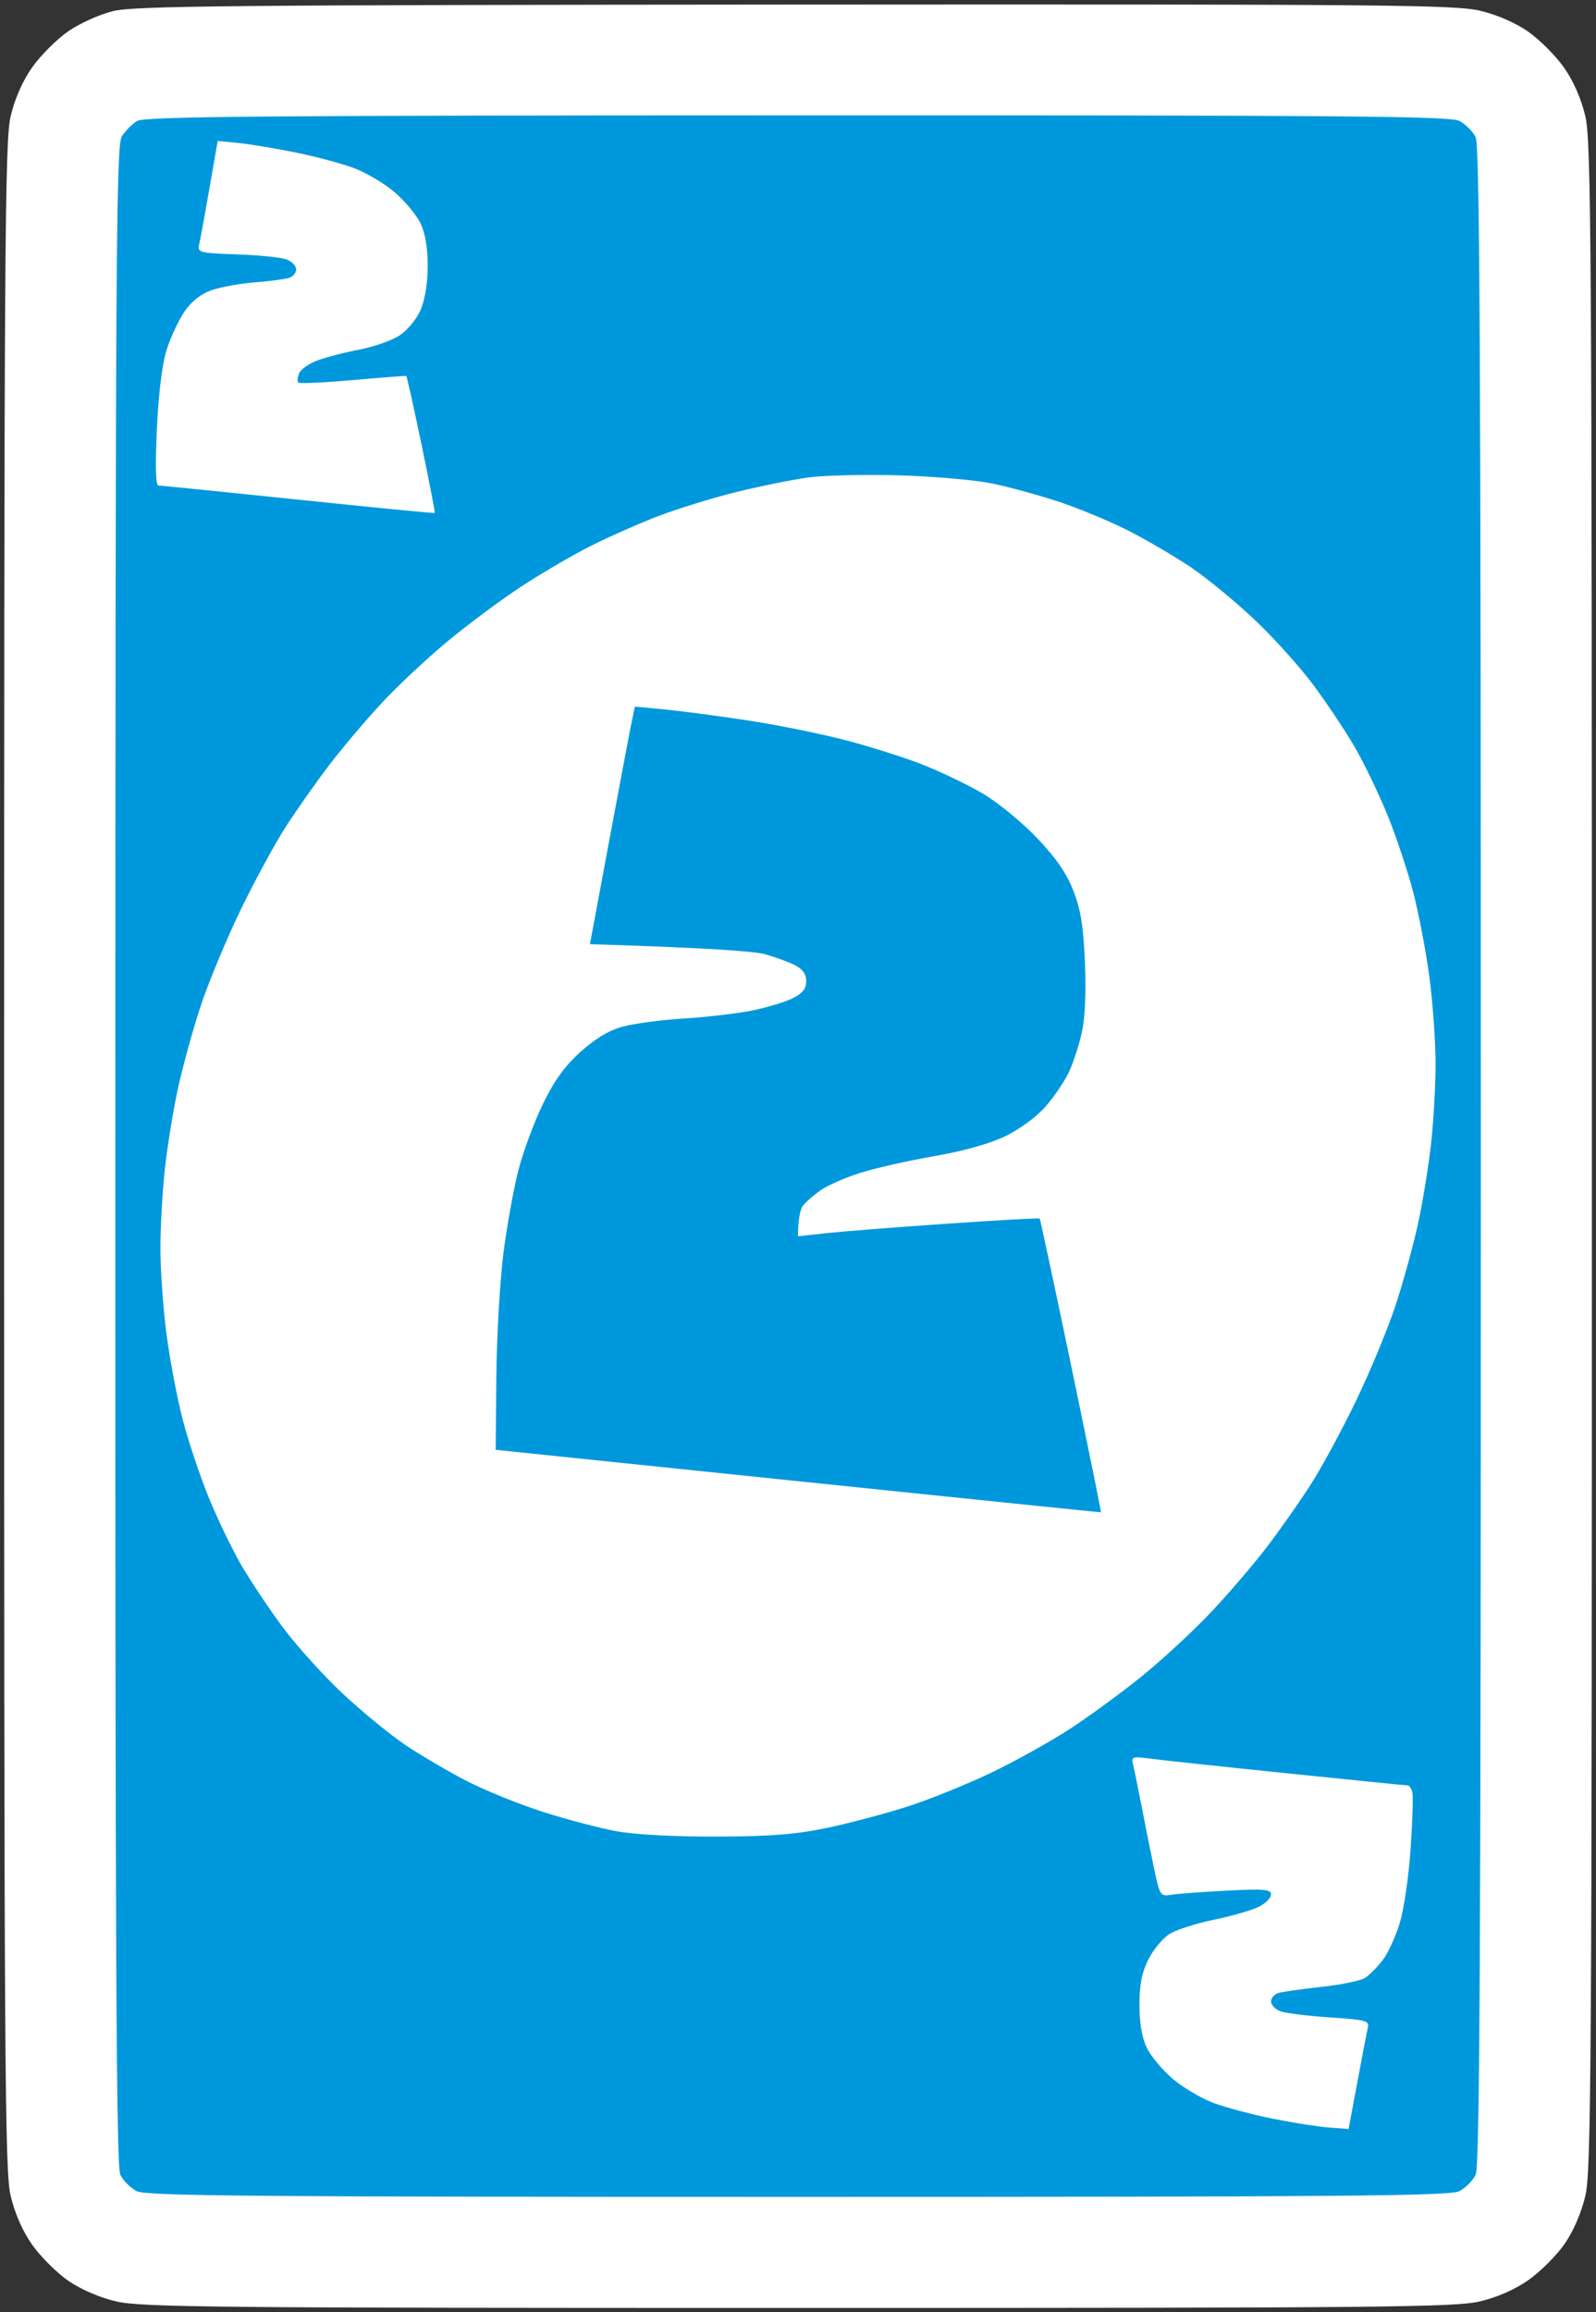 <svg version="1.2" baseProfile="tiny-ps" xmlns="http://www.w3.org/2000/svg" viewBox="0 0 388 562" width="388" height="562">
	<rect x="0" y="0" width="388" height="562" fill="#333333" stroke="none"/>
	<title>Blue_2</title>
	<style>
		tspan { white-space:pre }
		.shp0 { fill: #ffffff } 
		.shp1 { fill: #0098dc } 
	</style>
	<g id="Background">
		<path id="Path 0" class="shp0" d="M27.5 2.69C24.17 3.51 19.28 5.72 16.5 7.67C13.75 9.6 9.85 13.5 7.84 16.34C5.51 19.63 3.61 23.95 2.59 28.25C1.16 34.33 1 59.36 1 281C1 502.64 1.16 527.67 2.59 533.75C3.61 538.05 5.51 542.37 7.84 545.66C9.85 548.5 13.75 552.39 16.5 554.32C19.57 556.46 24.1 558.43 28.25 559.41C34.28 560.83 51.98 561 194 561C336.02 561 353.72 560.83 359.75 559.41C364.05 558.39 368.37 556.49 371.66 554.16C374.5 552.15 378.39 548.25 380.32 545.5C382.46 542.43 384.43 537.9 385.41 533.75C386.84 527.67 387 502.64 387 281C387 59.36 386.84 34.33 385.41 28.25C384.39 23.95 382.49 19.63 380.16 16.34C378.15 13.5 374.25 9.61 371.5 7.68C368.43 5.54 363.9 3.57 359.75 2.59C353.71 1.17 336.21 1.01 193.25 1.11C56.31 1.21 32.64 1.43 27.5 2.69Z" />
		<path id="Path 1" class="shp1" d="M33.34 29.4C32.15 30.12 30.48 31.8 29.63 33.11C28.23 35.25 28.07 60.68 28.04 280.75C28.01 474.95 28.26 526.55 29.25 528.62C29.94 530.06 31.74 531.86 33.25 532.62C35.55 533.78 61.67 534 194 534C326.33 534 352.45 533.78 354.75 532.62C356.26 531.86 358.06 530.06 358.75 528.62C359.74 526.55 360 474.94 360 281C360 87.06 359.74 35.45 358.75 33.38C358.06 31.94 356.26 30.14 354.75 29.38C352.45 28.22 326.35 28.01 193.75 28.04C64.2 28.06 35.11 28.31 33.34 29.4Z" />
		<path id="Path 2" class="shp0" d="M50.9 45.88C49.79 52.27 48.67 58.4 48.4 59.5C47.96 61.38 48.52 61.52 57.71 61.84C63.1 62.02 68.51 62.58 69.75 63.09C70.99 63.59 72 64.67 72 65.5C72 66.33 71.21 67.25 70.25 67.56C69.29 67.87 65.58 68.35 62 68.63C58.42 68.91 53.7 69.76 51.5 70.52C48.87 71.42 46.6 73.2 44.88 75.69C43.44 77.79 41.48 81.97 40.52 85C39.43 88.44 38.54 95.65 38.14 104.25C37.73 113.18 37.85 118.01 38.5 118.01C39.05 118.02 54.35 119.56 72.5 121.45C90.65 123.34 105.59 124.8 105.7 124.69C105.81 124.59 104.35 117.08 102.46 108C100.57 98.92 98.91 91.45 98.76 91.39C98.62 91.32 92.79 91.77 85.81 92.39C78.84 93 72.87 93.28 72.55 93C72.24 92.72 72.32 91.69 72.74 90.69C73.16 89.7 75.3 88.25 77.5 87.49C79.7 86.72 84.2 85.57 87.5 84.94C90.8 84.31 95.05 82.83 96.94 81.65C98.89 80.43 101.15 77.77 102.17 75.5C103.3 72.96 103.96 69.04 103.98 64.75C103.99 60.35 103.39 56.72 102.25 54.33C101.29 52.31 98.47 48.91 96 46.78C93.53 44.64 89.03 41.97 86 40.84C82.97 39.71 76.45 37.98 71.5 36.99C66.55 36 60.34 34.98 57.71 34.73L52.92 34.27L50.9 45.88ZM196.5 116.06C192.65 116.58 184.78 118.18 179 119.6C173.22 121.03 164.68 123.67 160 125.46C155.32 127.26 147.9 130.54 143.5 132.76C139.1 134.98 131.45 139.46 126.5 142.72C121.55 145.97 113.45 152.02 108.5 156.14C103.55 160.27 96.4 166.99 92.62 171.07C88.83 175.16 83.16 181.88 80.01 186C76.86 190.13 72.11 196.88 69.45 201C66.79 205.13 61.79 214.35 58.34 221.5C54.88 228.65 50.51 239.22 48.63 245C46.75 250.78 44.29 259.77 43.17 265C42.05 270.23 40.65 278.89 40.07 284.25C39.48 289.61 39 298.27 39 303.5C39 308.73 39.66 318.06 40.47 324.25C41.28 330.44 43.05 339.77 44.4 345C45.76 350.23 48.61 358.77 50.74 364C52.88 369.23 56.46 376.65 58.7 380.5C60.94 384.35 65.45 391.1 68.72 395.5C71.98 399.9 78.47 407.1 83.14 411.5C87.81 415.9 94.75 421.6 98.56 424.16C102.38 426.72 109.1 430.67 113.5 432.93C117.9 435.2 126.22 438.56 132 440.42C137.78 442.27 145.88 444.4 150 445.14C154.54 445.96 164.21 446.47 174.5 446.42C187.82 446.36 193.66 445.88 201.5 444.21C207 443.04 215.78 440.69 221 438.99C226.22 437.3 235.22 433.64 241 430.88C246.78 428.11 255.32 423.35 260 420.31C264.68 417.27 272.55 411.51 277.5 407.52C282.45 403.52 290.06 396.49 294.4 391.88C298.75 387.27 304.87 380.13 308.01 376C311.15 371.88 315.89 365.13 318.55 361C321.21 356.88 326.21 347.65 329.66 340.5C333.12 333.35 337.49 322.77 339.37 317C341.25 311.23 343.71 302.23 344.83 297C345.95 291.77 347.35 283.11 347.93 277.75C348.52 272.39 349 263.73 349 258.5C349 253.28 348.34 243.94 347.53 237.75C346.72 231.56 344.95 222.22 343.6 217C342.24 211.78 339.39 203.22 337.26 198C335.12 192.78 331.54 185.35 329.3 181.5C327.06 177.65 322.55 170.9 319.28 166.5C316.02 162.1 309.53 154.9 304.86 150.5C300.19 146.1 293.25 140.4 289.44 137.84C285.62 135.28 278.9 131.34 274.5 129.08C270.1 126.83 262.45 123.64 257.5 121.99C252.55 120.35 245.13 118.32 241 117.49C236.88 116.65 226.75 115.78 218.5 115.54C210.25 115.3 200.35 115.54 196.5 116.06Z" />
		<path id="Path 3" class="shp1" d="M153.64 175.13C153.24 176.98 150.78 189.97 148.17 204L143.42 229.5C172.93 230.42 183.53 231.25 186 231.95C188.47 232.64 191.74 233.84 193.25 234.6C195.14 235.57 196 236.78 196 238.5C196 240.32 195.12 241.44 192.75 242.63C190.96 243.52 186.57 244.86 183 245.6C179.43 246.33 172 247.21 166.5 247.55C161 247.89 154.25 248.77 151.5 249.51C148.08 250.42 144.8 252.38 141.14 255.67C137.24 259.18 134.72 262.69 131.91 268.5C129.79 272.9 127.13 280.1 126.01 284.5C124.88 288.9 123.26 297.9 122.4 304.5C121.55 311.1 120.77 324.58 120.67 334.46L120.5 352.41C234.43 364.25 267.57 367.64 267.66 367.59C267.74 367.54 264.48 351.52 260.42 332C256.35 312.48 252.9 296.37 252.76 296.2C252.62 296.04 242.38 296.6 230 297.46C217.63 298.31 204.46 299.35 200.74 299.76L193.98 300.5C194.04 295.85 194.61 293.81 195.28 292.96C195.95 292.12 197.85 290.48 199.5 289.31C201.15 288.15 205.43 286.27 209 285.13C212.57 283.99 220.68 282.15 227 281.05C234.33 279.77 240.68 277.99 244.5 276.13C248 274.43 252.08 271.4 254.28 268.86C256.36 266.46 258.89 262.7 259.91 260.5C260.93 258.3 262.32 254.03 263 251C263.78 247.52 264.06 241.27 263.76 234C263.39 225.15 262.74 221.12 260.94 216.5C259.28 212.24 256.7 208.5 252.05 203.63C248.45 199.86 242.57 195.04 239 192.94C235.43 190.83 228.9 187.68 224.5 185.94C220.1 184.19 211.55 181.48 205.5 179.9C199.45 178.32 188.65 176.15 181.5 175.07C174.35 173.99 165.32 172.8 161.43 172.43L154.35 171.76L153.64 175.13Z" />
		<path id="Path 4" class="shp0" d="M275.41 428.68C275.66 429.68 276.61 434.32 277.52 439C278.42 443.68 279.8 450.54 280.58 454.25C281.96 460.79 282.08 460.99 284.75 460.56C286.26 460.31 292.34 459.86 298.25 459.56C307.39 459.08 309 459.23 309 460.5C309 461.32 307.65 462.68 306 463.5C304.35 464.32 299.51 465.72 295.25 466.6C290.99 467.48 286.15 469 284.5 469.98C282.85 470.95 280.49 473.72 279.26 476.12C277.61 479.36 277.02 482.26 277.01 487.25C277 491.64 277.61 495.28 278.75 497.67C279.71 499.69 282.52 503.09 285 505.22C287.48 507.36 291.98 510.03 295 511.16C298.02 512.29 304.55 514.02 309.5 515.01C314.45 516 320.6 516.96 323.18 517.15L327.85 517.5C331.17 499.68 332.32 493.71 332.56 492.75C332.95 491.2 331.87 490.93 323.25 490.37C317.89 490.02 312.49 489.35 311.25 488.87C310.01 488.39 309 487.32 309 486.5C309 485.68 309.79 484.75 310.75 484.45C311.71 484.15 316.44 483.48 321.25 482.95C326.06 482.43 330.85 481.44 331.89 480.75C332.94 480.06 334.83 478.15 336.11 476.5C337.39 474.85 339.26 470.8 340.27 467.5C341.28 464.2 342.48 456.1 342.92 449.5C343.37 442.9 343.57 436.71 343.37 435.75C343.17 434.79 342.66 434 342.25 433.99C341.84 433.99 328.45 432.64 312.5 431C296.55 429.36 281.58 427.75 279.23 427.43C275.44 426.92 275.01 427.06 275.41 428.68Z" />
	</g>
</svg>